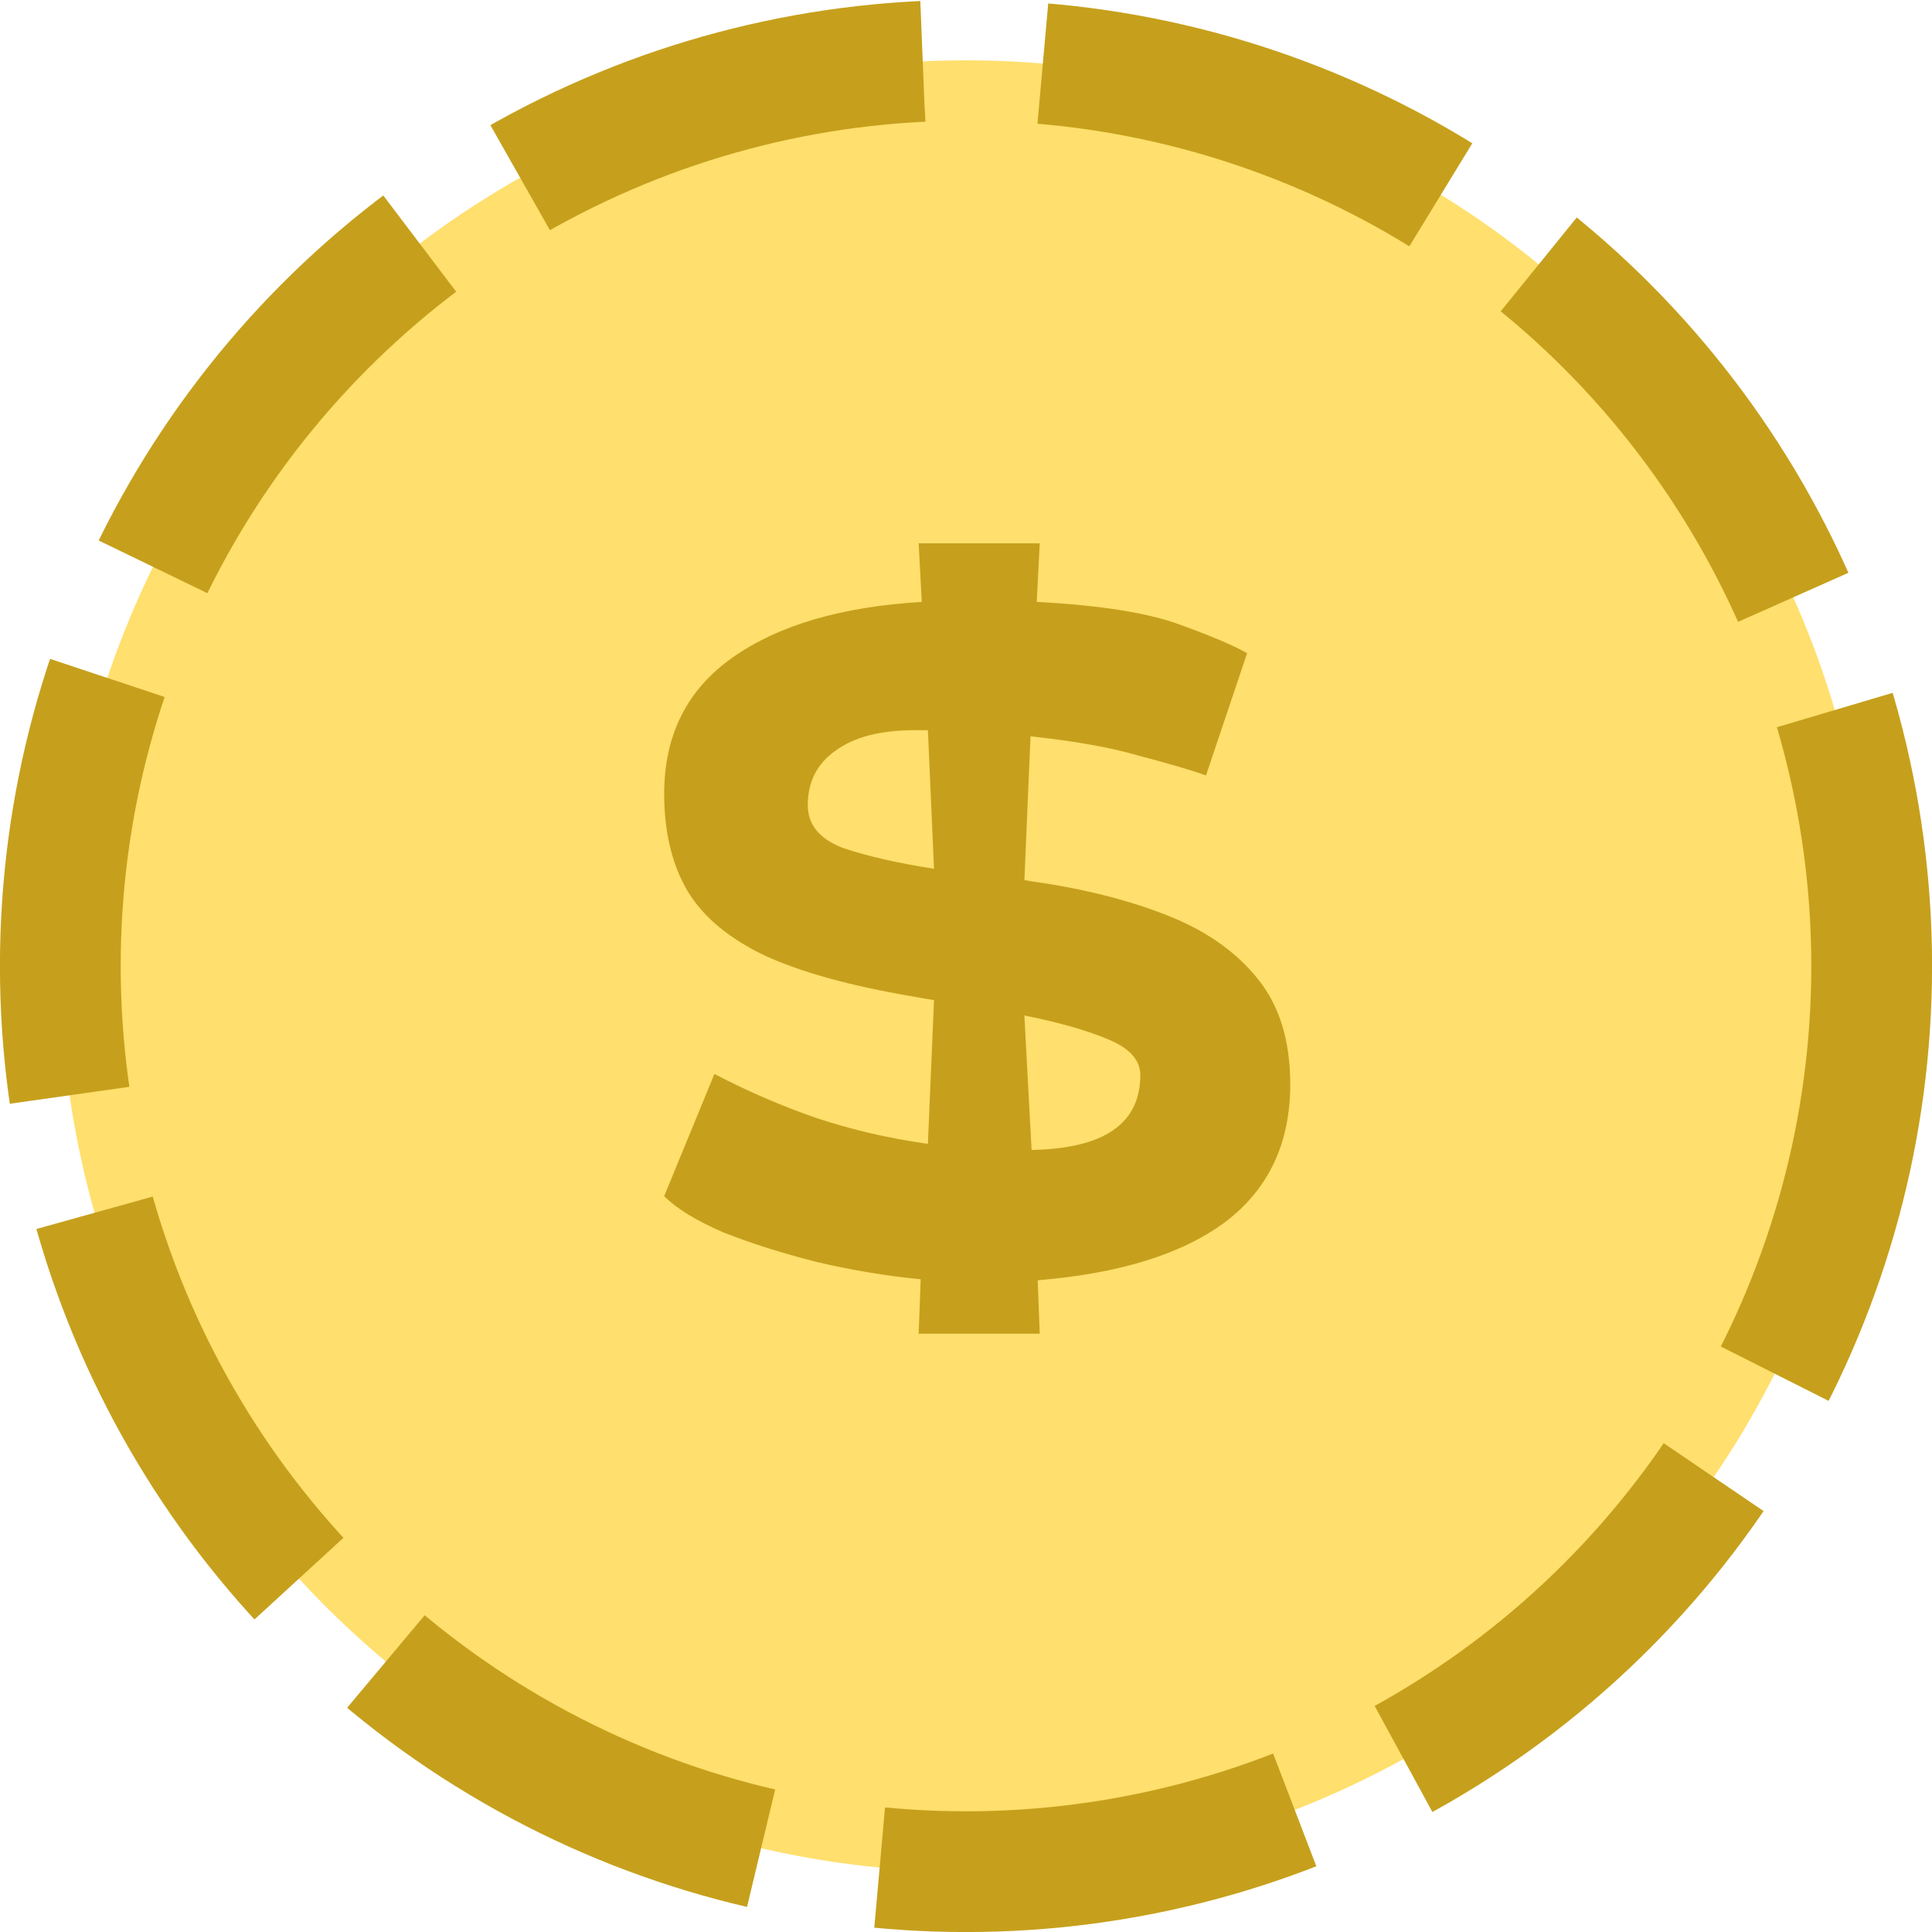 <svg width="18" height="18" viewBox="0 0 18 18" fill="none" xmlns="http://www.w3.org/2000/svg">
<circle cx="9" cy="9" r="8.438" fill="#FFDF6D" stroke="#C6A01C" stroke-width="1.125" stroke-dasharray="3.94 1.12"/>
<path d="M8.559 12.426L8.578 11.919C8.253 11.887 7.928 11.833 7.603 11.756C7.278 11.673 6.988 11.581 6.733 11.479C6.484 11.371 6.302 11.259 6.188 11.144L6.656 10.006C6.975 10.172 7.294 10.309 7.612 10.418C7.937 10.526 8.282 10.606 8.645 10.657L8.702 9.318C8.62 9.305 8.546 9.292 8.482 9.28C7.921 9.184 7.472 9.06 7.134 8.907C6.796 8.747 6.554 8.546 6.407 8.304C6.261 8.056 6.188 7.753 6.188 7.396C6.188 6.848 6.401 6.424 6.828 6.124C7.255 5.824 7.842 5.652 8.588 5.608L8.559 5.062H9.687L9.659 5.608C10.252 5.639 10.695 5.71 10.988 5.818C11.287 5.926 11.498 6.016 11.619 6.086L11.236 7.224C11.09 7.173 10.883 7.112 10.615 7.042C10.354 6.965 10.016 6.905 9.601 6.86L9.544 8.199C9.608 8.212 9.668 8.221 9.726 8.228C10.172 8.298 10.567 8.403 10.911 8.543C11.256 8.684 11.527 8.878 11.724 9.127C11.922 9.375 12.021 9.7 12.021 10.102C12.021 10.65 11.82 11.077 11.418 11.383C11.017 11.683 10.433 11.865 9.668 11.928L9.687 12.426H8.559ZM7.526 7.501C7.526 7.686 7.638 7.82 7.861 7.903C8.09 7.979 8.371 8.043 8.702 8.094L8.645 6.803C8.607 6.803 8.565 6.803 8.521 6.803C8.202 6.803 7.957 6.867 7.784 6.994C7.612 7.115 7.526 7.284 7.526 7.501ZM10.624 10.016C10.624 9.876 10.523 9.764 10.319 9.681C10.121 9.598 9.863 9.525 9.544 9.461L9.611 10.714C10.287 10.701 10.624 10.469 10.624 10.016Z" fill="#C6A01C"/>
</svg>
